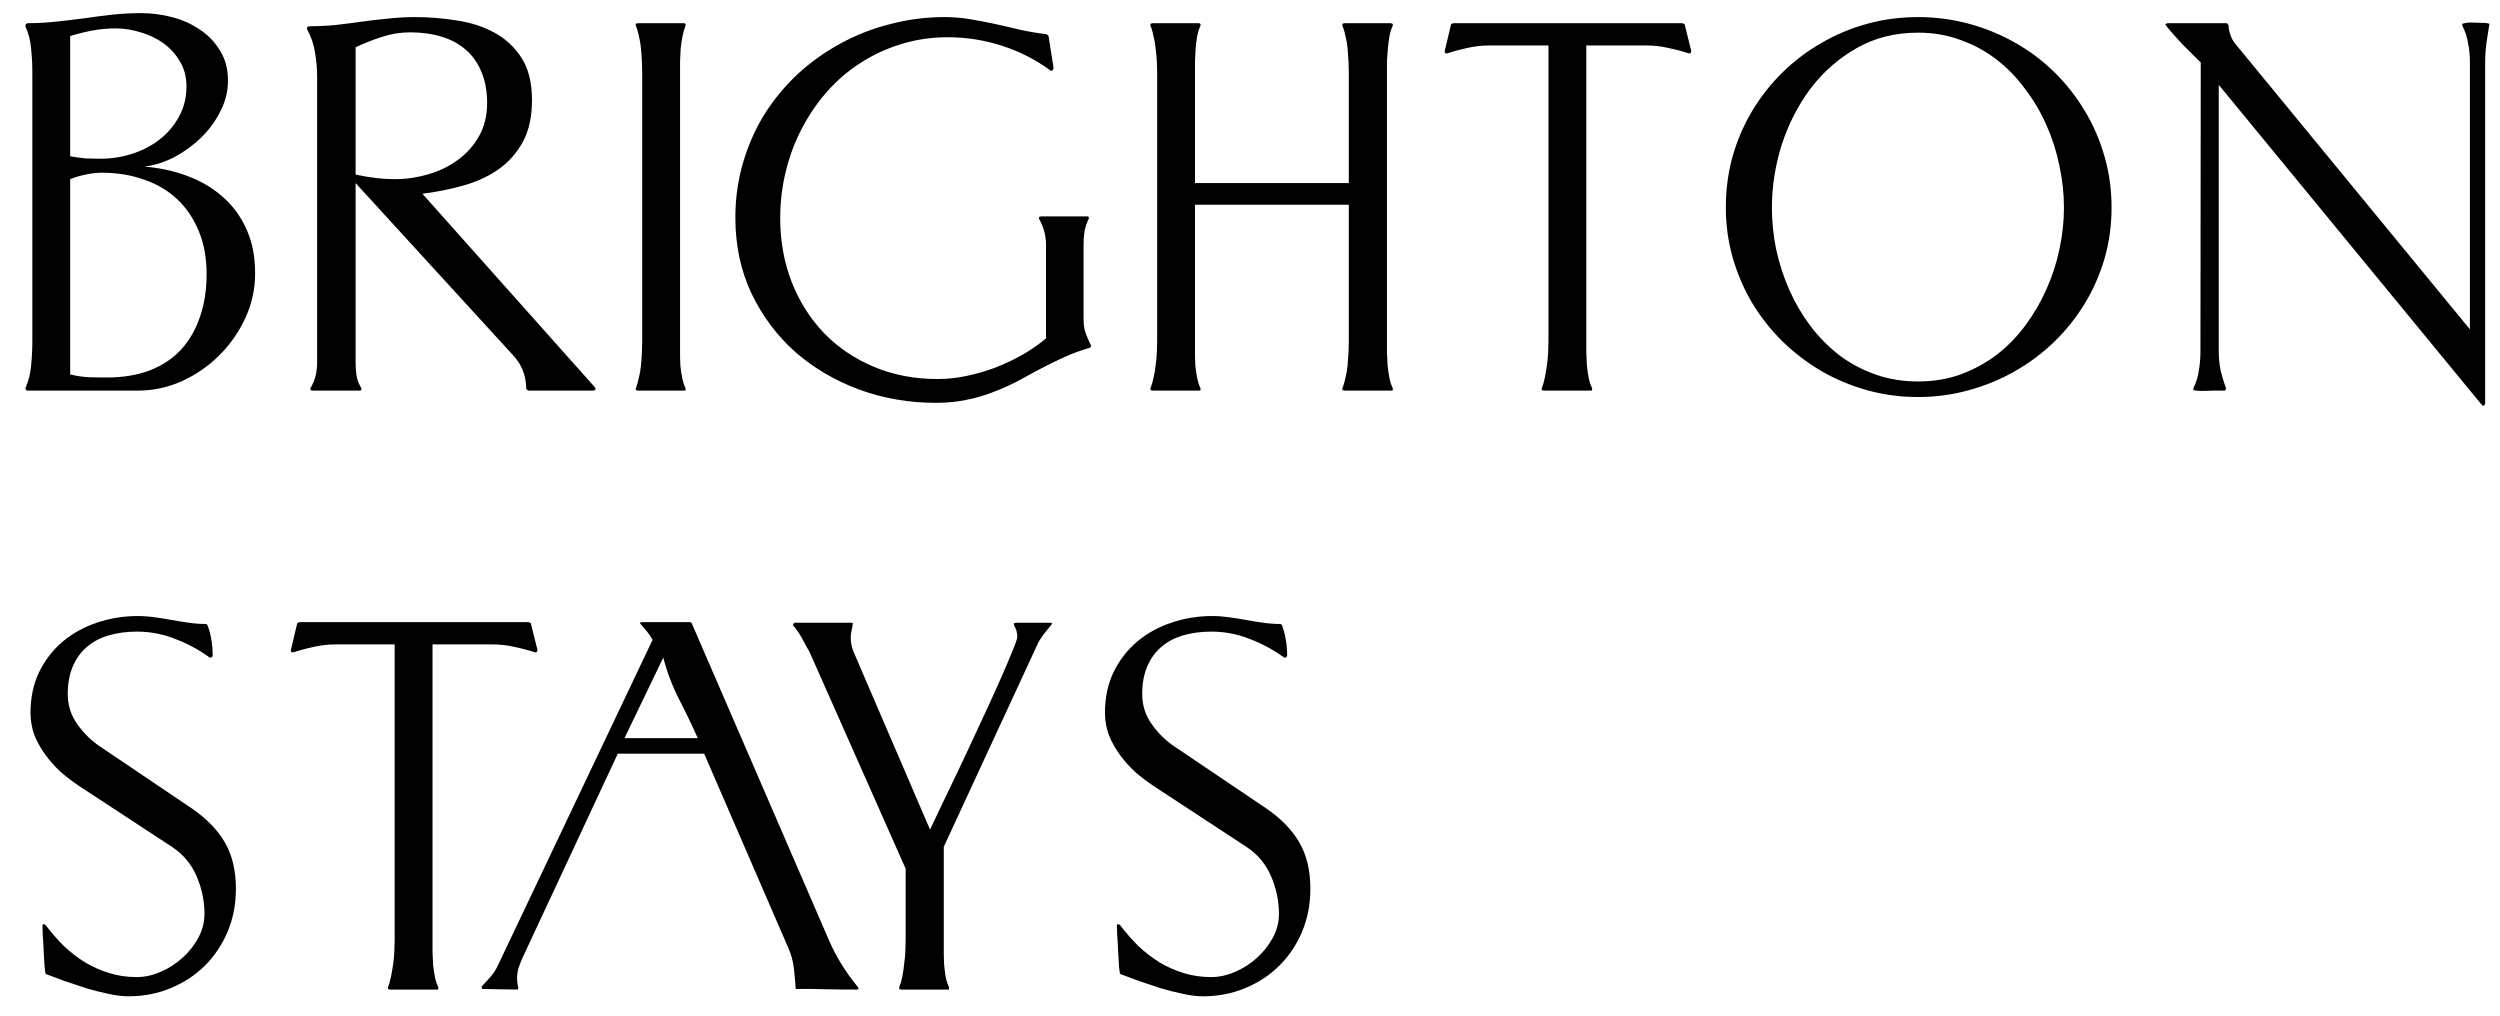 <svg width="96" height="39" viewBox="0 0 96 39" fill="none" xmlns="http://www.w3.org/2000/svg">
<path d="M1.055 0.891C1.422 0.891 1.785 0.871 2.145 0.832C2.512 0.793 2.875 0.75 3.234 0.703C3.602 0.648 3.965 0.602 4.324 0.562C4.691 0.523 5.059 0.504 5.426 0.504C5.816 0.504 6.207 0.555 6.598 0.656C6.996 0.758 7.355 0.918 7.676 1.137C7.996 1.348 8.254 1.617 8.449 1.945C8.652 2.266 8.754 2.648 8.754 3.094C8.754 3.508 8.656 3.902 8.461 4.277C8.273 4.652 8.027 4.988 7.723 5.285C7.418 5.582 7.074 5.832 6.691 6.035C6.309 6.23 5.926 6.352 5.543 6.398C6.137 6.445 6.691 6.566 7.207 6.762C7.73 6.957 8.184 7.227 8.566 7.57C8.949 7.906 9.25 8.32 9.469 8.812C9.688 9.297 9.797 9.859 9.797 10.5C9.797 11.094 9.672 11.664 9.422 12.211C9.172 12.75 8.84 13.227 8.426 13.641C8.012 14.055 7.531 14.387 6.984 14.637C6.445 14.879 5.879 15 5.285 15H1.055L0.996 14.977L0.973 14.906C1.098 14.633 1.172 14.34 1.195 14.027C1.227 13.715 1.242 13.41 1.242 13.113V2.777C1.242 2.48 1.227 2.18 1.195 1.875C1.172 1.57 1.098 1.281 0.973 1.008L0.996 0.926L1.055 0.891ZM2.695 14.379C2.922 14.434 3.152 14.469 3.387 14.484C3.629 14.492 3.867 14.496 4.102 14.496C4.719 14.496 5.266 14.406 5.742 14.227C6.227 14.039 6.629 13.773 6.949 13.43C7.27 13.078 7.512 12.66 7.676 12.176C7.848 11.684 7.934 11.133 7.934 10.523C7.934 9.914 7.836 9.371 7.641 8.895C7.445 8.41 7.172 8 6.82 7.664C6.469 7.328 6.043 7.074 5.543 6.902C5.051 6.723 4.508 6.633 3.914 6.633C3.703 6.633 3.496 6.656 3.293 6.703C3.09 6.742 2.891 6.801 2.695 6.879V14.379ZM2.695 6C2.898 6.039 3.098 6.066 3.293 6.082C3.488 6.09 3.688 6.094 3.891 6.094C4.289 6.094 4.684 6.031 5.074 5.906C5.465 5.781 5.812 5.602 6.117 5.367C6.43 5.125 6.68 4.832 6.867 4.488C7.062 4.145 7.16 3.754 7.16 3.316C7.16 2.957 7.078 2.641 6.914 2.367C6.75 2.086 6.539 1.852 6.281 1.664C6.023 1.477 5.73 1.336 5.402 1.242C5.082 1.141 4.758 1.09 4.43 1.09C4.133 1.09 3.84 1.117 3.551 1.172C3.262 1.227 2.977 1.297 2.695 1.383V6ZM20.276 15L20.206 14.93C20.206 14.43 20.038 14 19.702 13.641L13.655 7.031V13.91C13.655 14.082 13.666 14.254 13.69 14.426C13.721 14.598 13.784 14.758 13.877 14.906V14.977C13.846 14.992 13.819 15 13.795 15H12.002C11.995 15 11.979 14.996 11.956 14.988C11.94 14.98 11.928 14.977 11.92 14.977V14.906C12.014 14.75 12.081 14.59 12.12 14.426C12.159 14.262 12.178 14.09 12.178 13.91V2.965C12.178 2.645 12.151 2.328 12.096 2.016C12.049 1.703 11.948 1.406 11.791 1.125V1.043L11.873 1.008C12.209 1.008 12.545 0.992 12.881 0.961C13.225 0.922 13.561 0.879 13.889 0.832C14.225 0.785 14.561 0.746 14.897 0.715C15.233 0.676 15.573 0.656 15.916 0.656C16.463 0.656 17.002 0.699 17.534 0.785C18.073 0.863 18.557 1.02 18.987 1.254C19.416 1.488 19.764 1.812 20.03 2.227C20.295 2.641 20.428 3.18 20.428 3.844C20.428 4.484 20.311 5.02 20.077 5.449C19.842 5.879 19.53 6.23 19.139 6.504C18.748 6.777 18.299 6.984 17.791 7.125C17.291 7.266 16.768 7.371 16.221 7.441L22.854 14.883L22.877 14.953L22.795 15H20.276ZM15.752 1.242C15.377 1.242 15.014 1.301 14.662 1.418C14.319 1.527 13.983 1.66 13.655 1.816V6.703C13.905 6.758 14.155 6.801 14.405 6.832C14.662 6.863 14.92 6.879 15.178 6.879C15.608 6.879 16.034 6.816 16.456 6.691C16.877 6.566 17.252 6.383 17.581 6.141C17.916 5.898 18.186 5.598 18.389 5.238C18.6 4.871 18.706 4.445 18.706 3.961C18.706 3.5 18.631 3.098 18.483 2.754C18.342 2.41 18.143 2.129 17.885 1.91C17.627 1.684 17.315 1.516 16.948 1.406C16.588 1.297 16.19 1.242 15.752 1.242ZM26.114 13.113C26.114 13.238 26.114 13.383 26.114 13.547C26.114 13.703 26.118 13.863 26.126 14.027C26.141 14.191 26.165 14.352 26.196 14.508C26.227 14.664 26.27 14.797 26.325 14.906V14.977L26.313 15H24.485C24.477 15 24.466 14.996 24.45 14.988C24.434 14.98 24.423 14.977 24.415 14.977V14.906C24.462 14.797 24.501 14.664 24.532 14.508C24.571 14.352 24.598 14.191 24.614 14.027C24.63 13.863 24.641 13.699 24.649 13.535C24.657 13.371 24.661 13.23 24.661 13.113V2.777C24.661 2.66 24.657 2.523 24.649 2.367C24.641 2.203 24.63 2.035 24.614 1.863C24.598 1.691 24.571 1.531 24.532 1.383C24.501 1.227 24.462 1.094 24.415 0.984V0.914C24.423 0.914 24.434 0.91 24.45 0.902C24.466 0.895 24.477 0.891 24.485 0.891H26.278L26.313 0.914H26.325V0.984C26.278 1.102 26.239 1.238 26.208 1.395C26.177 1.551 26.153 1.711 26.137 1.875C26.13 2.031 26.122 2.191 26.114 2.355C26.114 2.512 26.114 2.652 26.114 2.777V13.113ZM36.394 1.43C35.761 1.43 35.159 1.52 34.589 1.699C34.027 1.871 33.507 2.113 33.031 2.426C32.554 2.73 32.124 3.102 31.741 3.539C31.366 3.969 31.046 4.441 30.78 4.957C30.515 5.465 30.312 6.012 30.171 6.598C30.03 7.176 29.96 7.77 29.96 8.379C29.96 9.262 30.109 10.082 30.405 10.84C30.702 11.59 31.116 12.242 31.648 12.797C32.179 13.344 32.816 13.773 33.558 14.086C34.3 14.398 35.116 14.555 36.007 14.555C36.366 14.555 36.734 14.516 37.109 14.438C37.484 14.359 37.851 14.254 38.21 14.121C38.569 13.98 38.917 13.816 39.253 13.629C39.589 13.434 39.894 13.223 40.167 12.996V9.398C40.167 9.047 40.077 8.715 39.898 8.402V8.332C39.906 8.332 39.917 8.328 39.933 8.32C39.956 8.312 39.972 8.309 39.98 8.309H41.773L41.808 8.332V8.402C41.73 8.559 41.675 8.723 41.644 8.895C41.62 9.059 41.609 9.227 41.609 9.398V12.117C41.609 12.266 41.612 12.387 41.62 12.48C41.628 12.566 41.644 12.648 41.667 12.727C41.691 12.805 41.722 12.887 41.761 12.973C41.8 13.059 41.847 13.164 41.902 13.289L41.866 13.348C41.491 13.457 41.144 13.586 40.823 13.734C40.503 13.883 40.194 14.035 39.898 14.191C39.609 14.348 39.319 14.504 39.031 14.66C38.741 14.809 38.441 14.941 38.128 15.059C37.816 15.184 37.48 15.281 37.12 15.352C36.761 15.43 36.366 15.469 35.937 15.469C34.913 15.469 33.937 15.301 33.007 14.965C32.077 14.621 31.257 14.141 30.546 13.523C29.843 12.898 29.28 12.148 28.859 11.273C28.445 10.398 28.238 9.426 28.238 8.355C28.238 7.621 28.335 6.922 28.53 6.258C28.726 5.586 28.999 4.965 29.351 4.395C29.71 3.824 30.136 3.309 30.628 2.848C31.128 2.387 31.675 1.996 32.269 1.676C32.862 1.348 33.499 1.098 34.179 0.926C34.859 0.746 35.558 0.656 36.277 0.656C36.605 0.656 36.933 0.684 37.261 0.738C37.589 0.793 37.913 0.855 38.234 0.926C38.554 0.996 38.874 1.07 39.194 1.148C39.523 1.219 39.851 1.273 40.179 1.312L40.261 1.371L40.46 2.625L40.402 2.719H40.355C39.784 2.297 39.159 1.977 38.48 1.758C37.8 1.539 37.105 1.43 36.394 1.43ZM45.888 7.031H51.794V2.777C51.794 2.66 51.791 2.523 51.783 2.367C51.775 2.203 51.763 2.035 51.748 1.863C51.732 1.691 51.705 1.531 51.666 1.383C51.634 1.227 51.595 1.094 51.548 0.984V0.914C51.556 0.914 51.568 0.91 51.584 0.902C51.599 0.895 51.611 0.891 51.619 0.891H53.412L53.459 0.914H53.482V0.984C53.427 1.102 53.384 1.238 53.353 1.395C53.33 1.543 53.31 1.699 53.294 1.863C53.279 2.027 53.267 2.188 53.259 2.344C53.259 2.5 53.259 2.645 53.259 2.777V13.113C53.259 13.238 53.259 13.383 53.259 13.547C53.267 13.703 53.275 13.863 53.283 14.027C53.298 14.191 53.322 14.352 53.353 14.508C53.384 14.664 53.427 14.797 53.482 14.906V14.977L53.459 15H51.619C51.611 15 51.599 14.996 51.584 14.988C51.568 14.98 51.556 14.977 51.548 14.977V14.906C51.595 14.797 51.634 14.664 51.666 14.508C51.705 14.352 51.732 14.191 51.748 14.027C51.763 13.863 51.775 13.699 51.783 13.535C51.791 13.371 51.794 13.23 51.794 13.113V7.863H45.888V13.113C45.888 13.238 45.888 13.383 45.888 13.547C45.888 13.703 45.892 13.863 45.9 14.027C45.916 14.191 45.939 14.352 45.97 14.508C46.002 14.664 46.044 14.797 46.099 14.906V14.977L46.087 15H44.259C44.252 15 44.236 14.996 44.212 14.988C44.197 14.98 44.185 14.977 44.177 14.977V14.906C44.224 14.797 44.263 14.664 44.294 14.508C44.334 14.352 44.361 14.191 44.377 14.027C44.4 13.863 44.416 13.699 44.423 13.535C44.431 13.371 44.435 13.23 44.435 13.113V2.777C44.435 2.66 44.431 2.523 44.423 2.367C44.416 2.203 44.4 2.035 44.377 1.863C44.361 1.691 44.334 1.531 44.294 1.383C44.263 1.227 44.224 1.094 44.177 0.984V0.914C44.185 0.914 44.197 0.91 44.212 0.902C44.236 0.895 44.252 0.891 44.259 0.891H46.052L46.087 0.914H46.099V0.984C46.044 1.102 46.002 1.238 45.97 1.395C45.947 1.543 45.927 1.699 45.912 1.863C45.904 2.027 45.896 2.188 45.888 2.344C45.888 2.5 45.888 2.645 45.888 2.777V7.031ZM64.606 0.891L64.688 0.926L64.945 1.957L64.922 2.039L64.852 2.051C64.594 1.965 64.328 1.895 64.055 1.84C63.781 1.777 63.508 1.746 63.234 1.746H60.914V13.113C60.914 13.238 60.914 13.383 60.914 13.547C60.922 13.711 60.93 13.875 60.938 14.039C60.953 14.203 60.977 14.363 61.008 14.52C61.039 14.668 61.082 14.797 61.137 14.906V14.977L61.113 15H59.285C59.277 15 59.262 14.996 59.238 14.988C59.223 14.98 59.211 14.977 59.203 14.977V14.906C59.25 14.797 59.289 14.664 59.32 14.508C59.352 14.352 59.379 14.191 59.402 14.027C59.426 13.863 59.441 13.699 59.449 13.535C59.457 13.371 59.461 13.23 59.461 13.113V1.746H57.176C56.902 1.746 56.629 1.777 56.355 1.84C56.09 1.895 55.828 1.965 55.57 2.051L55.488 2.039L55.477 1.957L55.723 0.926L55.805 0.891H64.606ZM73.655 0.656C74.327 0.656 74.979 0.742 75.612 0.914C76.245 1.086 76.834 1.328 77.381 1.641C77.936 1.953 78.44 2.332 78.893 2.777C79.346 3.223 79.733 3.715 80.053 4.254C80.381 4.793 80.635 5.379 80.815 6.012C80.995 6.637 81.084 7.289 81.084 7.969C81.084 8.648 80.995 9.301 80.815 9.926C80.635 10.543 80.381 11.121 80.053 11.66C79.725 12.199 79.331 12.691 78.87 13.137C78.416 13.574 77.912 13.949 77.358 14.262C76.811 14.574 76.221 14.816 75.588 14.988C74.963 15.16 74.319 15.246 73.655 15.246C72.983 15.246 72.334 15.16 71.709 14.988C71.092 14.816 70.51 14.574 69.963 14.262C69.416 13.941 68.916 13.562 68.463 13.125C68.01 12.68 67.62 12.188 67.291 11.648C66.971 11.109 66.721 10.531 66.541 9.914C66.362 9.289 66.272 8.641 66.272 7.969C66.272 7.289 66.358 6.637 66.53 6.012C66.709 5.387 66.959 4.805 67.28 4.266C67.608 3.719 67.995 3.227 68.44 2.789C68.893 2.344 69.393 1.965 69.94 1.652C70.487 1.332 71.073 1.086 71.698 0.914C72.323 0.742 72.975 0.656 73.655 0.656ZM73.655 1.254C72.772 1.254 71.983 1.453 71.287 1.852C70.592 2.25 70.002 2.77 69.518 3.41C69.041 4.051 68.674 4.77 68.416 5.566C68.166 6.363 68.041 7.164 68.041 7.969C68.041 8.508 68.096 9.047 68.206 9.586C68.323 10.117 68.491 10.633 68.709 11.133C68.928 11.625 69.198 12.086 69.518 12.516C69.846 12.945 70.217 13.32 70.631 13.641C71.045 13.953 71.506 14.199 72.014 14.379C72.522 14.559 73.069 14.648 73.655 14.648C74.241 14.648 74.784 14.559 75.284 14.379C75.791 14.191 76.252 13.941 76.666 13.629C77.081 13.309 77.448 12.934 77.768 12.504C78.088 12.074 78.358 11.613 78.577 11.121C78.803 10.621 78.971 10.105 79.081 9.574C79.198 9.035 79.256 8.5 79.256 7.969C79.256 7.438 79.198 6.902 79.081 6.363C78.971 5.824 78.807 5.309 78.588 4.816C78.37 4.316 78.096 3.852 77.768 3.422C77.448 2.984 77.081 2.605 76.666 2.285C76.252 1.965 75.791 1.715 75.284 1.535C74.784 1.348 74.241 1.254 73.655 1.254ZM84.227 14.906C84.337 14.68 84.407 14.449 84.438 14.215C84.477 13.98 84.497 13.742 84.497 13.5L84.509 2.402C84.454 2.348 84.356 2.25 84.216 2.109C84.075 1.969 83.927 1.82 83.77 1.664C83.622 1.5 83.485 1.348 83.36 1.207C83.235 1.066 83.165 0.973 83.149 0.926L83.231 0.891H85.516L85.575 0.961C85.575 1.07 85.598 1.195 85.645 1.336C85.692 1.469 85.751 1.578 85.821 1.664L94.844 12.645V2.367C94.844 2.133 94.821 1.898 94.774 1.664C94.735 1.422 94.661 1.195 94.552 0.984V0.914C94.669 0.875 94.805 0.859 94.962 0.867C95.126 0.875 95.27 0.879 95.395 0.879C95.466 0.879 95.532 0.891 95.594 0.914C95.555 1.164 95.516 1.414 95.477 1.664C95.446 1.906 95.43 2.152 95.43 2.402V15.504L95.384 15.586L95.313 15.562L85.2 3.258V13.5C85.2 13.742 85.223 13.98 85.27 14.215C85.325 14.449 85.395 14.68 85.481 14.906L85.458 14.977L85.423 15C85.266 15 85.11 15 84.954 15C84.798 15.008 84.641 15.012 84.485 15.012C84.446 15.012 84.403 15.008 84.356 15C84.309 15 84.266 14.992 84.227 14.977V14.906ZM5.262 24.254C4.871 24.254 4.512 24.301 4.184 24.395C3.863 24.488 3.586 24.633 3.352 24.828C3.117 25.023 2.934 25.273 2.801 25.578C2.668 25.883 2.602 26.242 2.602 26.656C2.602 27.078 2.723 27.461 2.965 27.805C3.207 28.148 3.496 28.434 3.832 28.66L7.359 31.039C7.93 31.43 8.355 31.867 8.637 32.352C8.918 32.836 9.059 33.43 9.059 34.133C9.059 34.719 8.953 35.266 8.742 35.773C8.531 36.273 8.242 36.707 7.875 37.074C7.508 37.441 7.07 37.73 6.562 37.941C6.062 38.152 5.52 38.258 4.934 38.258C4.707 38.258 4.453 38.227 4.172 38.164C3.898 38.109 3.617 38.039 3.328 37.953C3.047 37.859 2.766 37.766 2.484 37.672C2.211 37.57 1.969 37.48 1.758 37.402C1.742 37.379 1.727 37.281 1.711 37.109C1.703 36.93 1.691 36.73 1.676 36.512C1.668 36.293 1.656 36.09 1.641 35.902C1.633 35.707 1.629 35.582 1.629 35.527L1.664 35.48L1.746 35.516C1.965 35.805 2.199 36.074 2.449 36.324C2.707 36.566 2.98 36.777 3.27 36.957C3.559 37.129 3.867 37.266 4.195 37.367C4.523 37.469 4.875 37.52 5.25 37.52C5.555 37.52 5.859 37.453 6.164 37.32C6.477 37.188 6.758 37.008 7.008 36.781C7.258 36.555 7.461 36.297 7.617 36.008C7.773 35.719 7.852 35.414 7.852 35.094C7.852 34.594 7.75 34.109 7.547 33.641C7.344 33.172 7.027 32.797 6.598 32.516L3.023 30.172C2.789 30.016 2.559 29.84 2.332 29.645C2.113 29.441 1.918 29.223 1.746 28.988C1.574 28.754 1.434 28.504 1.324 28.238C1.223 27.965 1.172 27.676 1.172 27.371C1.172 26.793 1.281 26.273 1.5 25.812C1.727 25.352 2.027 24.961 2.402 24.641C2.785 24.32 3.223 24.078 3.715 23.914C4.215 23.742 4.738 23.656 5.285 23.656C5.504 23.656 5.723 23.672 5.941 23.703C6.168 23.734 6.387 23.77 6.598 23.809C6.816 23.848 7.035 23.883 7.254 23.914C7.473 23.945 7.695 23.961 7.922 23.961L7.969 24.008C8.039 24.195 8.09 24.391 8.121 24.594C8.152 24.789 8.168 24.988 8.168 25.191L8.121 25.25H8.051C7.645 24.953 7.203 24.715 6.727 24.535C6.258 24.348 5.77 24.254 5.262 24.254ZM20.299 23.891L20.381 23.926L20.639 24.957L20.616 25.039L20.545 25.051C20.288 24.965 20.022 24.895 19.748 24.84C19.475 24.777 19.202 24.746 18.928 24.746H16.608V36.113C16.608 36.238 16.608 36.383 16.608 36.547C16.616 36.711 16.623 36.875 16.631 37.039C16.647 37.203 16.67 37.363 16.702 37.52C16.733 37.668 16.776 37.797 16.831 37.906V37.977L16.807 38H14.979C14.971 38 14.956 37.996 14.932 37.988C14.916 37.98 14.905 37.977 14.897 37.977V37.906C14.944 37.797 14.983 37.664 15.014 37.508C15.045 37.352 15.073 37.191 15.096 37.027C15.12 36.863 15.135 36.699 15.143 36.535C15.151 36.371 15.155 36.23 15.155 36.113V24.746H12.87C12.596 24.746 12.323 24.777 12.049 24.84C11.784 24.895 11.522 24.965 11.264 25.051L11.182 25.039L11.17 24.957L11.416 23.926L11.498 23.891H20.299ZM18.532 37.977L18.497 37.953V37.883C18.606 37.758 18.72 37.633 18.837 37.508C18.954 37.375 19.048 37.23 19.118 37.074L25.059 24.57C24.997 24.453 24.923 24.344 24.837 24.242C24.751 24.141 24.665 24.039 24.579 23.938V23.926L24.614 23.891H26.512L26.559 23.926L31.856 36.16C32.13 36.777 32.493 37.359 32.946 37.906L32.969 37.977C32.962 37.977 32.95 37.98 32.934 37.988C32.919 37.996 32.907 38 32.899 38C32.501 38 32.11 37.996 31.727 37.988C31.345 37.973 30.954 37.969 30.555 37.977C30.54 37.703 30.516 37.438 30.485 37.18C30.454 36.914 30.384 36.656 30.274 36.406L27.04 28.941H23.723L20.102 36.699C20.04 36.832 19.981 36.973 19.927 37.121C19.88 37.262 19.856 37.41 19.856 37.566C19.856 37.629 19.86 37.691 19.868 37.754C19.876 37.809 19.887 37.867 19.903 37.93L19.891 37.977L19.868 38L18.532 37.977ZM26.794 28.344C26.567 27.836 26.325 27.332 26.067 26.832C25.809 26.324 25.61 25.797 25.47 25.25L23.981 28.344H26.794ZM30.441 24.008L30.499 23.914H32.702C32.71 23.914 32.718 23.918 32.726 23.926C32.734 23.926 32.741 23.926 32.749 23.926C32.741 24.02 32.726 24.113 32.702 24.207C32.679 24.301 32.667 24.395 32.667 24.488C32.667 24.684 32.71 24.879 32.796 25.074L35.714 31.859C35.784 31.703 35.917 31.422 36.112 31.016C36.308 30.609 36.531 30.145 36.781 29.621C37.031 29.098 37.288 28.547 37.554 27.969C37.827 27.391 38.073 26.855 38.292 26.363C38.519 25.863 38.702 25.438 38.843 25.086C38.991 24.734 39.066 24.523 39.066 24.453C39.066 24.375 39.054 24.297 39.031 24.219C39.007 24.141 38.976 24.07 38.937 24.008V23.926C38.952 23.926 38.964 23.926 38.972 23.926C38.987 23.918 39.003 23.914 39.019 23.914H40.331C40.339 23.914 40.351 23.918 40.366 23.926C40.39 23.934 40.406 23.938 40.413 23.938C40.304 24.07 40.194 24.207 40.085 24.348C39.976 24.488 39.886 24.637 39.816 24.793L36.241 32.516V36.113C36.241 36.246 36.241 36.391 36.241 36.547C36.241 36.703 36.245 36.863 36.253 37.027C36.269 37.191 36.288 37.352 36.312 37.508C36.343 37.656 36.386 37.789 36.441 37.906V37.977L36.429 38H34.601C34.593 38 34.581 37.996 34.566 37.988C34.55 37.98 34.538 37.977 34.531 37.977V37.906C34.577 37.797 34.616 37.664 34.648 37.508C34.679 37.352 34.702 37.191 34.718 37.027C34.741 36.863 34.757 36.703 34.765 36.547C34.773 36.383 34.777 36.238 34.777 36.113V33.359L31.109 25.086C31.085 25.031 31.042 24.953 30.98 24.852C30.925 24.742 30.866 24.633 30.804 24.523C30.741 24.406 30.675 24.301 30.605 24.207C30.542 24.113 30.488 24.047 30.441 24.008ZM46.521 24.254C46.13 24.254 45.771 24.301 45.443 24.395C45.123 24.488 44.845 24.633 44.611 24.828C44.377 25.023 44.193 25.273 44.06 25.578C43.927 25.883 43.861 26.242 43.861 26.656C43.861 27.078 43.982 27.461 44.224 27.805C44.466 28.148 44.755 28.434 45.091 28.66L48.619 31.039C49.189 31.43 49.615 31.867 49.896 32.352C50.177 32.836 50.318 33.43 50.318 34.133C50.318 34.719 50.212 35.266 50.002 35.773C49.791 36.273 49.502 36.707 49.134 37.074C48.767 37.441 48.33 37.73 47.822 37.941C47.322 38.152 46.779 38.258 46.193 38.258C45.966 38.258 45.712 38.227 45.431 38.164C45.158 38.109 44.877 38.039 44.587 37.953C44.306 37.859 44.025 37.766 43.744 37.672C43.47 37.57 43.228 37.48 43.017 37.402C43.002 37.379 42.986 37.281 42.97 37.109C42.962 36.93 42.951 36.73 42.935 36.512C42.927 36.293 42.916 36.09 42.9 35.902C42.892 35.707 42.888 35.582 42.888 35.527L42.923 35.48L43.005 35.516C43.224 35.805 43.459 36.074 43.709 36.324C43.966 36.566 44.24 36.777 44.529 36.957C44.818 37.129 45.127 37.266 45.455 37.367C45.783 37.469 46.134 37.52 46.509 37.52C46.814 37.52 47.119 37.453 47.423 37.32C47.736 37.188 48.017 37.008 48.267 36.781C48.517 36.555 48.72 36.297 48.877 36.008C49.033 35.719 49.111 35.414 49.111 35.094C49.111 34.594 49.009 34.109 48.806 33.641C48.603 33.172 48.287 32.797 47.857 32.516L44.283 30.172C44.048 30.016 43.818 29.84 43.591 29.645C43.373 29.441 43.177 29.223 43.005 28.988C42.834 28.754 42.693 28.504 42.584 28.238C42.482 27.965 42.431 27.676 42.431 27.371C42.431 26.793 42.541 26.273 42.759 25.812C42.986 25.352 43.287 24.961 43.662 24.641C44.044 24.32 44.482 24.078 44.974 23.914C45.474 23.742 45.998 23.656 46.544 23.656C46.763 23.656 46.982 23.672 47.201 23.703C47.427 23.734 47.646 23.77 47.857 23.809C48.076 23.848 48.294 23.883 48.513 23.914C48.732 23.945 48.955 23.961 49.181 23.961L49.228 24.008C49.298 24.195 49.349 24.391 49.38 24.594C49.412 24.789 49.427 24.988 49.427 25.191L49.38 25.25H49.31C48.904 24.953 48.462 24.715 47.986 24.535C47.517 24.348 47.029 24.254 46.521 24.254Z" fill="black"/>
</svg>
